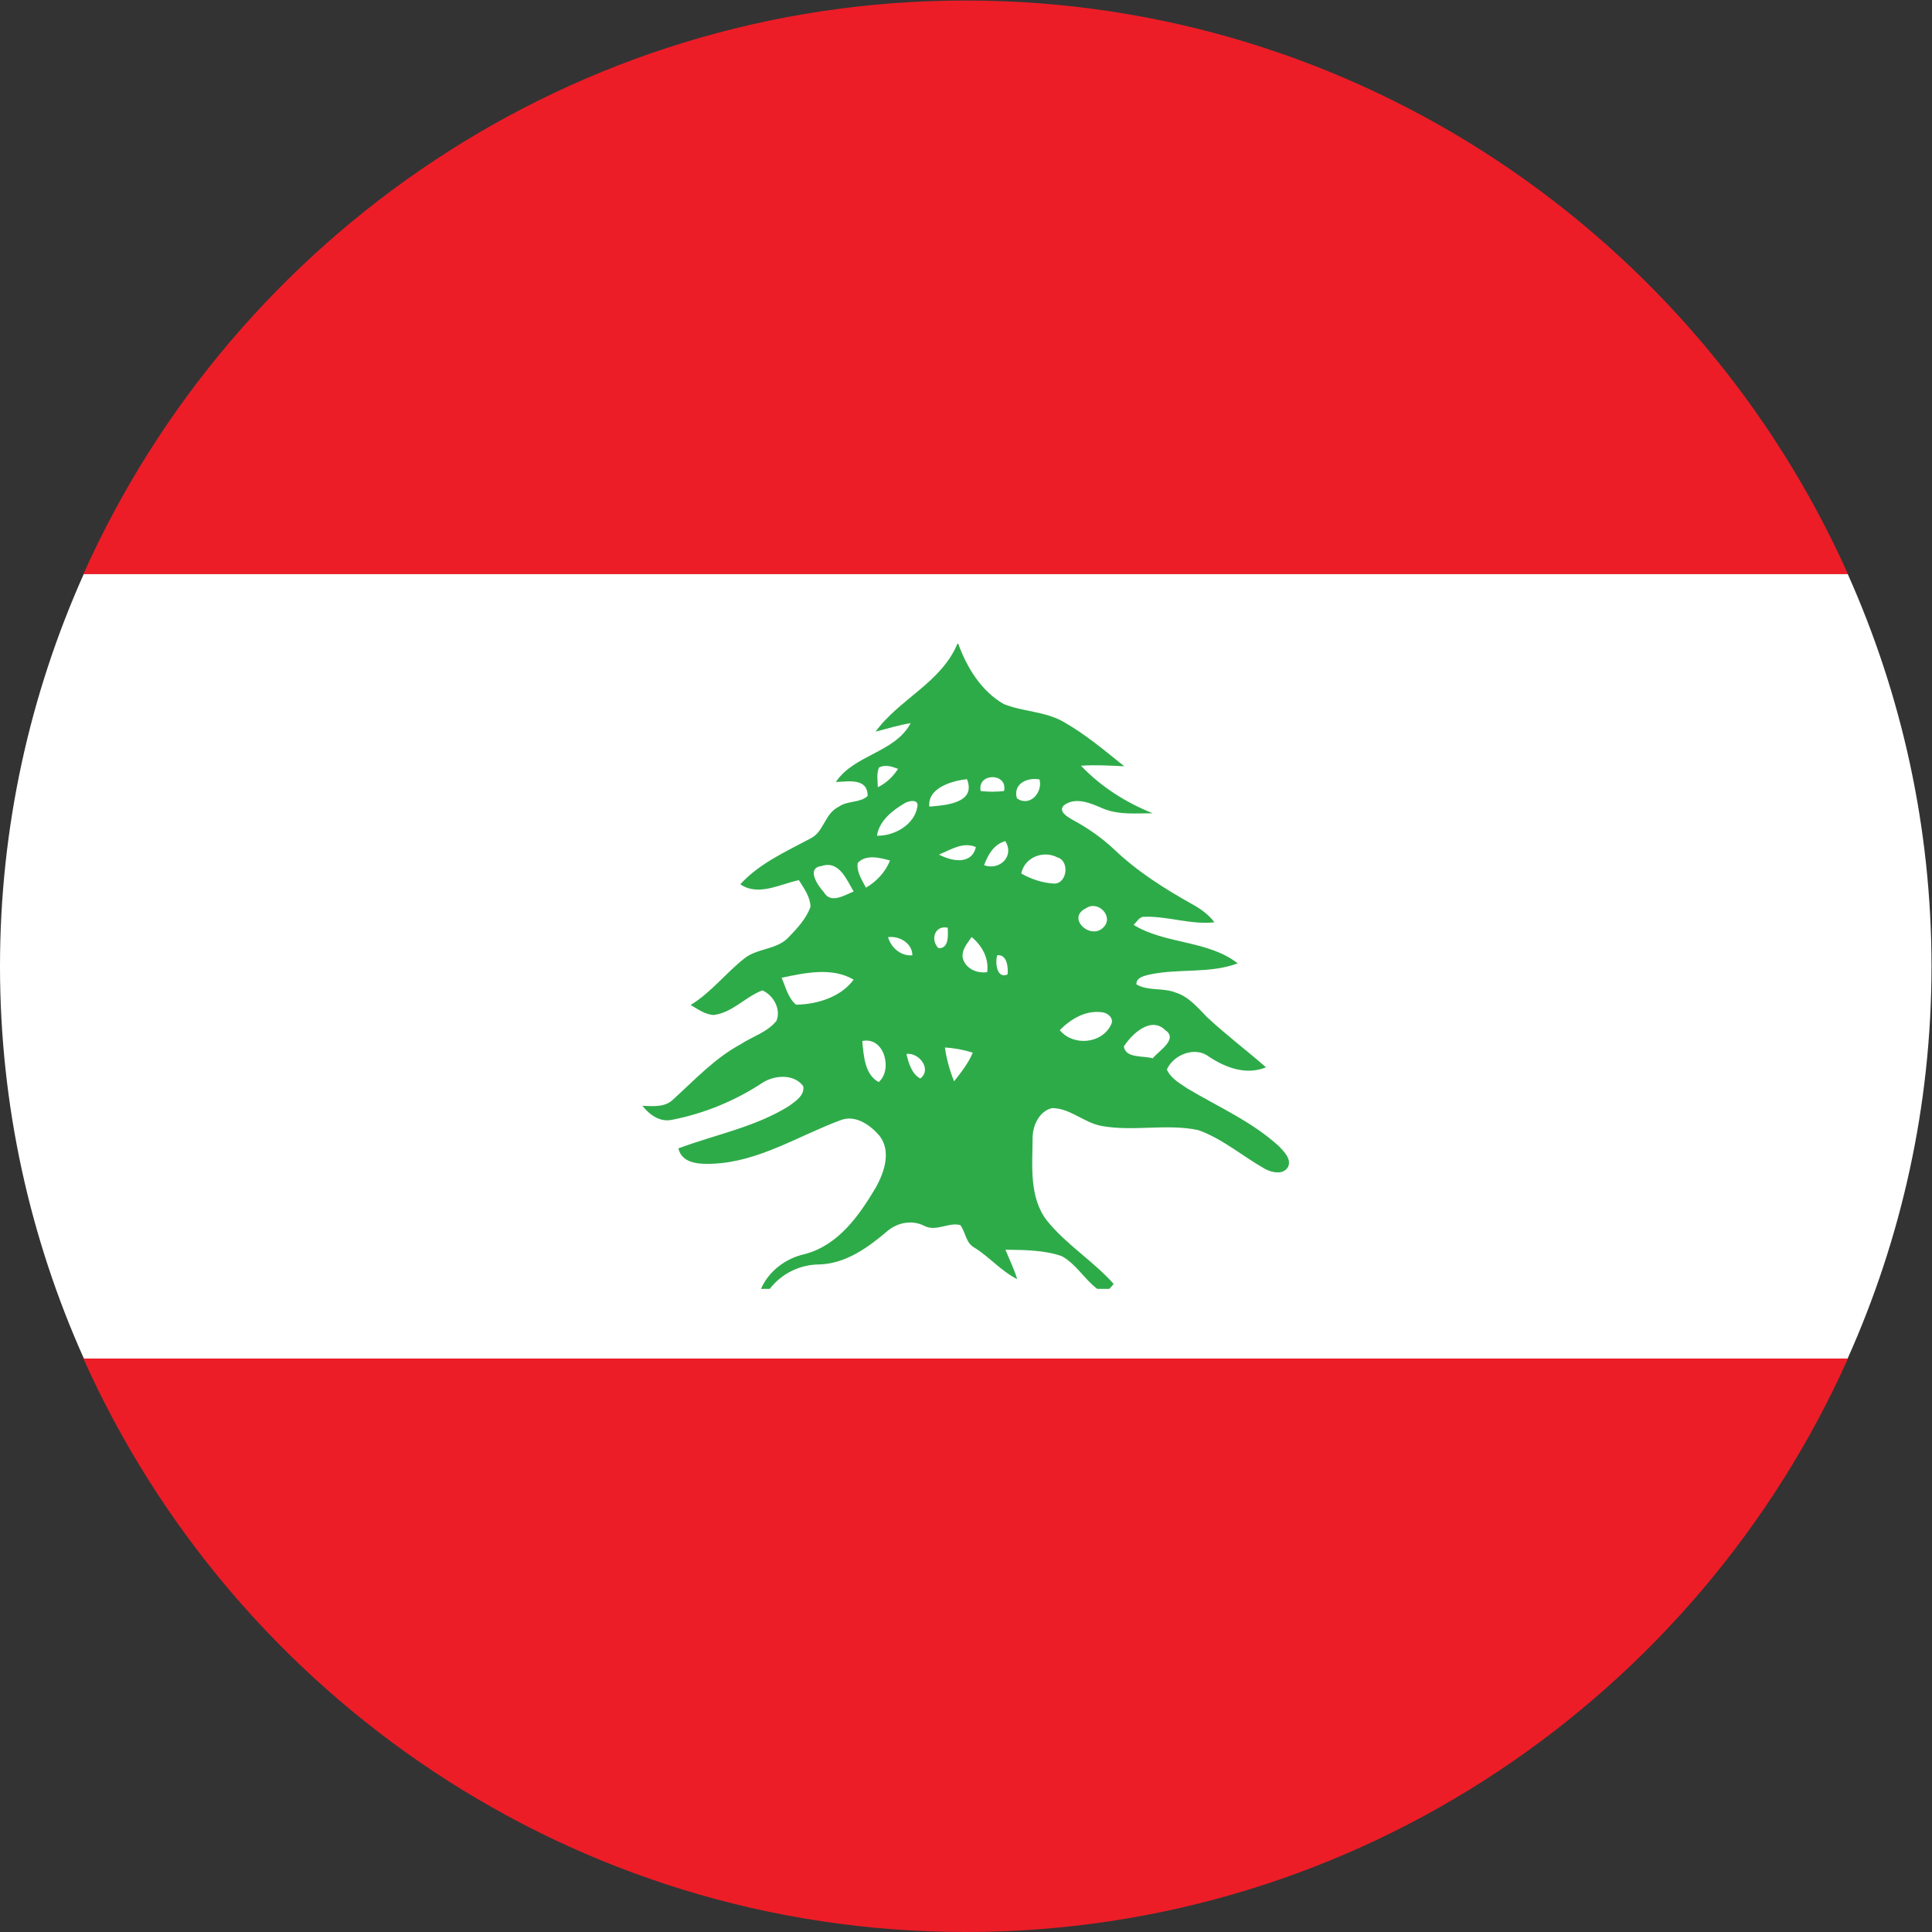 <?xml version="1.0" encoding="UTF-8" standalone="no"?>
<svg
   xmlns:dc="http://purl.org/dc/elements/1.1/"
   xmlns:cc="http://creativecommons.org/ns#"
   xmlns:rdf="http://www.w3.org/1999/02/22-rdf-syntax-ns#"
   xmlns:svg="http://www.w3.org/2000/svg"
   xmlns="http://www.w3.org/2000/svg"
   version="1.1"
   id="svg2"
   xml:space="preserve"
   width="42.667"
   height="42.667"
   viewBox="0 0 42.667 42.667"><rect x="0" y="0" width="42.667" height="42.667" fill="#333333" stroke="none"/><defs
     id="defs6" /><g
     id="g10"
     transform="matrix(1.333,0,0,-1.333,0,42.667)"><g
       id="g12"
       transform="scale(0.1)"><path
         d="M 13.816,95.008 C 38.82,39.113 94.992,0 159.988,0 225.008,0 281.176,39.113 306.16,95.008 H 13.816"
         style="fill:#ec1d27;fill-opacity:1;fill-rule:evenodd;stroke:none"
         id="path14" /><path
         d="M 306.16,224.961 C 281.176,280.887 225.008,320 159.988,320 94.992,320 38.82,280.887 13.816,224.961 H 306.16"
         style="fill:#ec1d27;fill-opacity:1;fill-rule:evenodd;stroke:none"
         id="path16" /><path
         d="M 306.129,224.961 H 13.867 C 4.984,205.086 0,183.105 0,159.988 0,136.867 4.996,114.879 13.895,95.008 H 306.105 C 315.004,114.879 320,136.867 320,159.988 c 0,23.117 -4.984,45.098 -13.871,64.973"
         style="fill:#ffffff;fill-opacity:1;fill-rule:nonzero;stroke:none"
         id="path18" /><path
         d="m 190.977,144.746 c -1.547,0.473 -4.504,-0.047 -4.782,1.969 1.36,2.094 4.477,5.047 6.864,2.699 2.207,-1.5 -1.098,-3.422 -2.082,-4.668 z m -6.938,5.516 c -1.527,-3.121 -6.238,-3.547 -8.465,-0.848 1.758,1.785 4.192,3.281 6.797,2.981 1.031,0 2.344,-0.989 1.668,-2.133 z m -14.836,25.101 c 0.512,2.672 3.629,3.91 5.973,2.672 2.066,-0.566 1.64,-4.34 -0.516,-4.34 -1.922,0.098 -3.797,0.727 -5.457,1.668 z m 3.02,15.586 c 0.562,-2.226 -1.664,-4.621 -3.754,-3.121 -0.672,2.442 1.761,3.5 3.754,3.121 z m -9.188,-14.207 c 0.633,1.711 1.621,3.473 3.516,3.988 1.566,-2.488 -0.91,-4.921 -3.516,-3.988 z m 3.891,-18.094 c -1.805,-0.82 -2.082,2.012 -1.711,3.168 1.617,0.211 1.851,-2.015 1.711,-3.168 z m -3.375,0.379 c -1.664,-0.261 -3.563,0.563 -4.031,2.274 -0.282,1.359 0.726,2.48 1.457,3.539 1.707,-1.41 2.882,-3.492 2.574,-5.813 z m -5.485,-18.093 c -0.726,1.804 -1.242,3.675 -1.523,5.601 1.523,-0.074 3.117,-0.379 4.621,-0.847 -0.73,-1.758 -1.926,-3.254 -3.098,-4.754 z m -2.597,22.074 c -1.364,1.359 -0.614,3.847 1.543,3.375 0.066,-1.195 0.211,-3.535 -1.543,-3.375 z m 6.207,16.738 c -0.727,-3.051 -4.078,-2.324 -6.113,-1.242 1.917,0.769 3.957,2.18 6.113,1.242 z m -7.711,6.703 c -0.328,3.114 3.801,4.285 6.234,4.547 1.598,-3.984 -3.609,-4.336 -6.234,-4.547 z m -1.5,-45.051 c -1.453,0.821 -1.922,2.532 -2.293,4.082 2.129,0.254 4.258,-2.582 2.293,-4.082 z m -5.34,23.418 c 1.824,0.278 4.027,-0.984 4.027,-3 -1.898,-0.168 -3.515,1.239 -4.027,3 z m -3.66,8.2 c -0.656,1.293 -1.594,2.605 -1.36,4.105 1.336,1.453 3.657,0.867 5.344,0.399 -0.75,-1.899 -2.207,-3.469 -3.984,-4.504 z m 2.109,-32.203 c -2.347,1.246 -2.484,4.453 -2.719,6.8 3.704,0.774 5.063,-4.828 2.719,-6.8 z m -9.094,31.476 c -1.031,1.106 -2.953,3.988 -0.375,4.313 2.93,0.988 4.172,-2.293 5.321,-4.219 -1.528,-0.61 -3.821,-2.11 -4.946,-0.094 z m -4.593,-18.656 c -1.313,1.074 -1.711,2.906 -2.395,4.457 3.848,0.816 8.348,1.805 11.934,-0.309 -2.137,-2.906 -6.071,-4.101 -9.539,-4.148 z m 18,33.379 c 0.703,0.418 2.297,0.722 2.109,-0.516 -0.469,-3.074 -3.844,-4.922 -6.707,-4.875 0.379,2.481 2.555,4.195 4.598,5.391 z m -4.266,5.902 c 1.031,0.566 2.176,0.168 3.164,-0.211 -0.867,-1.336 -1.969,-2.367 -3.351,-3.047 -0.028,1.078 -0.239,2.227 0.187,3.258 z m 20.719,-3.887 c -1.285,-0.144 -2.578,-0.144 -3.867,0 -0.633,3.071 4.547,3.071 3.867,0 z m 13.64,-19.386 c 1.969,1.312 4.618,-1.446 2.817,-3.211 -2.137,-2.18 -6.238,1.617 -2.817,3.211 z m 31.969,-39.516 c -4.453,4.102 -10.051,6.539 -15.211,9.613 -1.261,0.864 -2.765,1.66 -3.422,3.16 1.125,2.489 4.715,3.891 6.985,2.11 2.816,-1.848 6.168,-3.09 9.445,-1.754 -3.183,2.785 -6.629,5.391 -9.75,8.293 -1.566,1.574 -3.023,3.422 -5.254,4.105 -2.101,0.821 -4.492,0.207 -6.461,1.336 -0.093,1.051 1.074,1.356 1.871,1.567 4.879,1.152 10.149,0.14 14.911,1.922 -4.973,3.871 -12.004,3.144 -17.254,6.378 0.562,0.512 0.941,1.407 1.832,1.34 3.863,0.114 7.66,-1.34 11.554,-0.914 -0.988,1.332 -2.343,2.266 -3.75,3.039 -4.597,2.582 -9.047,5.395 -12.847,9.028 -2.086,1.968 -4.5,3.632 -7.004,4.968 -0.778,0.465 -2.324,1.36 -1.336,2.344 1.969,1.496 4.543,0.305 6.512,-0.543 2.601,-1.074 5.464,-0.769 8.207,-0.769 -4.411,1.754 -8.606,4.406 -11.883,7.875 2.39,0.168 4.777,0.023 7.168,-0.094 -3.235,2.601 -6.422,5.297 -10.051,7.359 -3.07,1.762 -6.707,1.66 -9.918,2.953 -3.727,2.133 -6.117,6.075 -7.547,10.008 h -0.117 c -2.695,-6.465 -9.633,-9.164 -13.57,-14.578 1.921,0.473 3.843,1.098 5.816,1.406 -2.629,-4.922 -9.332,-5.179 -12.402,-9.75 2.086,0.071 5.273,0.727 5.273,-2.316 -1.293,-1.199 -3.375,-0.731 -4.828,-1.809 -2.297,-1.101 -2.418,-4.195 -4.688,-5.254 -4.054,-2.179 -8.417,-4.097 -11.582,-7.566 3,-2.062 6.59,0.047 9.707,0.68 0.844,-1.36 1.875,-2.742 1.922,-4.407 -0.722,-2.015 -2.25,-3.632 -3.703,-5.132 -1.969,-2.016 -5.109,-1.715 -7.242,-3.422 -3.121,-2.442 -5.512,-5.649 -8.91,-7.715 1.148,-0.68 2.367,-1.57 3.777,-1.664 3.114,0.351 5.246,3 8.106,4.078 1.828,-0.773 3.14,-3.16 2.324,-5.059 -1.524,-1.878 -4.008,-2.601 -5.981,-3.894 -4.238,-2.301 -7.543,-5.859 -11.082,-9.074 -1.382,-1.403 -3.402,-1.145 -5.136,-1.094 1.148,-1.457 2.863,-2.746 4.879,-2.324 5.339,1.031 10.523,3.164 15.046,6.164 1.965,1.246 5.153,1.5 6.704,-0.567 0.332,-1.519 -1.317,-2.55 -2.368,-3.324 -5.601,-3.492 -12.211,-4.715 -18.308,-7.008 0.64,-2.621 3.66,-2.621 5.816,-2.535 7.614,0.356 14.156,4.668 21.141,7.242 2.441,0.895 4.875,-0.863 6.375,-2.621 1.969,-2.554 0.797,-6.019 -0.61,-8.554 -2.765,-4.664 -6.234,-9.586 -11.765,-11.039 -3.117,-0.68 -5.953,-2.766 -7.27,-5.766 0.328,0 1.082,0 1.457,0 1.965,2.551 5.016,4.051 8.254,4.051 4.399,0.148 8.082,2.84 11.297,5.582 1.656,1.359 3.981,1.828 5.996,0.84 1.969,-1.094 4.055,0.632 6.024,0.097 0.89,-1.172 0.89,-2.953 2.32,-3.726 2.508,-1.547 4.43,-3.891 7.098,-5.227 -0.512,1.715 -1.286,3.254 -1.942,4.875 3.141,-0.047 6.352,-0.047 9.309,-1.055 2.39,-1.285 3.746,-3.82 5.906,-5.437 0.676,0 1.309,0 1.992,0 0.184,0.207 0.563,0.586 0.727,0.816 -3.379,3.801 -7.832,6.496 -11.043,10.477 -2.953,3.801 -2.438,8.933 -2.391,13.527 -0.047,2.086 0.985,4.571 3.211,5.133 3,0 5.293,-2.414 8.18,-2.953 5.297,-0.984 10.832,0.426 16.078,-0.699 4.035,-1.457 7.316,-4.317 10.992,-6.403 1.176,-0.652 3.145,-1.078 3.895,0.375 0.511,1.293 -0.68,2.438 -1.481,3.305"
         style="fill:#2eab49;fill-opacity:1;fill-rule:nonzero;stroke:none"
         id="path20" /></g></g></svg>
